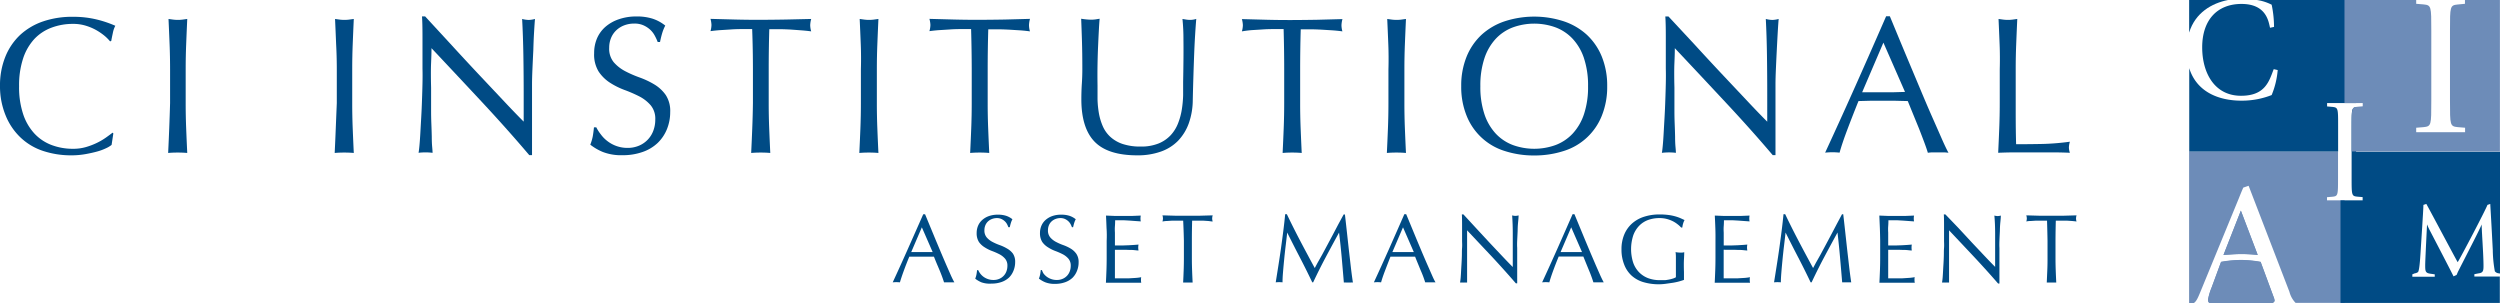 <svg id="5b017413-27a3-4969-9de7-4319fa559b87" data-name="Layer 1" xmlns="http://www.w3.org/2000/svg" viewBox="0 0 557.82 67.63"><defs><style>.\38 faf2a2e-5c5f-4e31-8ed1-90bef82f3e9c{fill:#004b85;}.b49cb5c1-3936-4117-83b5-793b5ef1e562{fill:#6d8cb8;}</style></defs><title>4</title><path class="8faf2a2e-5c5f-4e31-8ed1-90bef82f3e9c" d="M497.14,0h-8.68V7.27C489.82,2.83,493.52.72,497.14,0Z"/><path class="b49cb5c1-3936-4117-83b5-793b5ef1e562" d="M507.52,67a3.38,3.38,0,0,0-.25-.86l-2.86-7.73a24.31,24.31,0,0,0-4.54-.41,25.42,25.42,0,0,0-4.29.41l-2.09,5.68a13.28,13.28,0,0,0-.82,2.74.84.84,0,0,0,.3.73l14.09,0C507.34,67.45,507.52,67.28,507.52,67Z"/><path class="b49cb5c1-3936-4117-83b5-793b5ef1e562" d="M500,47l-3.88,9.89c1.23-.08,2.49-.2,3.72-.2a31.62,31.62,0,0,1,3.92.2Z"/><path class="8faf2a2e-5c5f-4e31-8ed1-90bef82f3e9c" d="M23.67,33.07a11.67,11.67,0,0,1-2,.74q-1.2.33-2.67.59a17.76,17.76,0,0,1-3.09.26,19.81,19.81,0,0,1-6.35-1,13.37,13.37,0,0,1-5-3,14,14,0,0,1-3.3-4.89A17.09,17.09,0,0,1,0,19.23a17.1,17.1,0,0,1,1.2-6.59A13.74,13.74,0,0,1,4.54,7.75a14.43,14.43,0,0,1,5.15-3,20,20,0,0,1,6.61-1,21.77,21.77,0,0,1,5.24.59,24.49,24.49,0,0,1,4.19,1.41,5.72,5.72,0,0,0-.56,1.65q-.22,1-.35,1.74l-.26.09A9.71,9.71,0,0,0,23.34,8a13.41,13.41,0,0,0-1.83-1.26,11.61,11.61,0,0,0-2.35-1,9.47,9.47,0,0,0-2.87-.41,13.42,13.42,0,0,0-4.76.83A10.14,10.14,0,0,0,7.72,8.64,11.86,11.86,0,0,0,5.17,13a19.06,19.06,0,0,0-.91,6.24,19.05,19.05,0,0,0,.91,6.24,11.85,11.85,0,0,0,2.54,4.35,10.12,10.12,0,0,0,3.83,2.54,13.4,13.4,0,0,0,4.76.83,10.18,10.18,0,0,0,2.89-.39,15.42,15.42,0,0,0,2.43-.93,14.51,14.51,0,0,0,2-1.17q.89-.63,1.5-1.11l.17.17-.39,2.56A5.63,5.63,0,0,1,23.67,33.07Z"/><path class="8faf2a2e-5c5f-4e31-8ed1-90bef82f3e9c" d="M37.84,9.86q-.11-2.76-.24-5.63l1.09.15a8.41,8.41,0,0,0,1,.06,8.42,8.42,0,0,0,1-.06l1.09-.15q-.13,2.87-.24,5.63t-.11,5.63V23q0,2.87.11,5.65t.24,5.48q-1-.09-2.13-.09t-2.13.09q.13-2.69.24-5.48T37.95,23V15.49Q37.95,12.62,37.84,9.86Z"/><path class="8faf2a2e-5c5f-4e31-8ed1-90bef82f3e9c" d="M75,9.86q-.11-2.76-.24-5.63l1.09.15a8.41,8.41,0,0,0,1,.06,8.41,8.41,0,0,0,1-.06l1.09-.15q-.13,2.87-.24,5.63t-.11,5.63V23q0,2.87.11,5.65t.24,5.48q-1-.09-2.13-.09t-2.13.09q.13-2.69.24-5.48T75.15,23V15.49Q75.15,12.62,75,9.86Z"/><path class="8faf2a2e-5c5f-4e31-8ed1-90bef82f3e9c" d="M107.58,22.81q-5.65-6.06-11.3-12.06,0,1.22-.09,3.26t0,5.56q0,.91,0,2.26t0,2.83q0,1.48.06,3t.09,2.83q0,1.3.09,2.28t.09,1.33A12.29,12.29,0,0,0,95,34a13.77,13.77,0,0,0-1.61.09q.09-.43.2-1.61t.2-2.8q.09-1.63.2-3.54t.17-3.83q.07-1.91.11-3.74t0-3.26q0-4.17,0-7.17t-.11-4.48h.7l5.67,6.15q3,3.28,6,6.48l5.65,6q2.67,2.85,4.67,4.85V21.27q0-4.56-.07-8.89t-.28-8.15a6.23,6.23,0,0,0,1.48.22,6,6,0,0,0,1.39-.22q-.09,1-.2,2.87T119,11.19q-.11,2.17-.2,4.26t-.09,3.35V21.4q0,1.48,0,3.09t0,3.24q0,1.63,0,3t0,2.46v1.43h-.61Q113.23,28.88,107.58,22.81Z"/><path class="8faf2a2e-5c5f-4e31-8ed1-90bef82f3e9c" d="M134.07,30a7.17,7.17,0,0,0,1.43,1.46A7.27,7.27,0,0,0,140,33a6.43,6.43,0,0,0,2.59-.5,5.77,5.77,0,0,0,3.19-3.35,6.91,6.91,0,0,0,.43-2.46,4.67,4.67,0,0,0-1-3.17,8.45,8.45,0,0,0-2.54-2,29.83,29.83,0,0,0-3.28-1.43,16.89,16.89,0,0,1-3.28-1.63,8.7,8.7,0,0,1-2.54-2.5,7.23,7.23,0,0,1-1-4.09,8.25,8.25,0,0,1,.65-3.33A7.24,7.24,0,0,1,135.07,6a8.94,8.94,0,0,1,3-1.7A11.8,11.8,0,0,1,142,3.67a11.61,11.61,0,0,1,3.61.5,9,9,0,0,1,2.83,1.54,9.4,9.4,0,0,0-.65,1.57q-.26.83-.52,2.09h-.52A11.19,11.19,0,0,0,146.12,8a5.08,5.08,0,0,0-1-1.33,5.61,5.61,0,0,0-1.5-1,4.84,4.84,0,0,0-2.09-.41,6.21,6.21,0,0,0-2.24.39,5.36,5.36,0,0,0-1.78,1.11,4.89,4.89,0,0,0-1.17,1.72,5.63,5.63,0,0,0-.41,2.17,4.73,4.73,0,0,0,1,3.22,8.72,8.72,0,0,0,2.54,2,25.07,25.07,0,0,0,3.28,1.43A18.49,18.49,0,0,1,146,18.84a8.4,8.4,0,0,1,2.54,2.35,6.47,6.47,0,0,1,1,3.83,10,10,0,0,1-.72,3.78,8.89,8.89,0,0,1-2.09,3.11,9.29,9.29,0,0,1-3.35,2,13.15,13.15,0,0,1-4.5.72,11.22,11.22,0,0,1-4.37-.72,11.91,11.91,0,0,1-2.8-1.63,10.29,10.29,0,0,0,.54-1.8q.15-.8.28-2.07h.52A8.73,8.73,0,0,0,134.07,30Z"/><path class="8faf2a2e-5c5f-4e31-8ed1-90bef82f3e9c" d="M167.83,6.49l-2.37,0q-1.24,0-2.48.09l-2.39.15q-1.15.09-2.06.22a5.29,5.29,0,0,0,.22-1.39,6,6,0,0,0-.22-1.35l5.61.15q2.74.07,5.61.06t5.61-.06L181,4.23a6,6,0,0,0-.22,1.39A5.14,5.14,0,0,0,181,7q-.91-.13-2.06-.22L176.5,6.6q-1.24-.07-2.48-.09l-2.37,0q-.13,4.48-.13,9V23q0,2.87.11,5.65t.24,5.48q-1-.09-2.13-.09t-2.13.09q.13-2.7.24-5.48T168,23V15.49Q168,11,167.83,6.49Z"/><path class="8faf2a2e-5c5f-4e31-8ed1-90bef82f3e9c" d="M192.06,9.86q-.11-2.76-.24-5.63l1.09.15a8.42,8.42,0,0,0,1,.06,8.41,8.41,0,0,0,1-.06l1.09-.15q-.13,2.87-.24,5.63t-.11,5.63V23q0,2.87.11,5.65t.24,5.48q-1-.09-2.13-.09t-2.13.09q.13-2.7.24-5.48t.11-5.65V15.49Q192.17,12.62,192.06,9.86Z"/><path class="8faf2a2e-5c5f-4e31-8ed1-90bef82f3e9c" d="M216.68,6.49l-2.37,0q-1.24,0-2.48.09l-2.39.15q-1.15.09-2.06.22a5.27,5.27,0,0,0,.22-1.39,6,6,0,0,0-.22-1.35l5.61.15q2.74.07,5.61.06t5.61-.06l5.61-.15a6.06,6.06,0,0,0-.22,1.39A5.15,5.15,0,0,0,229.81,7q-.91-.13-2.06-.22l-2.39-.15q-1.24-.07-2.48-.09l-2.37,0q-.13,4.48-.13,9V23q0,2.87.11,5.65t.24,5.48q-1-.09-2.13-.09t-2.13.09q.13-2.7.24-5.48t.11-5.65V15.49Q216.81,11,216.68,6.49Z"/><path class="8faf2a2e-5c5f-4e31-8ed1-90bef82f3e9c" d="M264.06,8.84a44.22,44.22,0,0,0-.22-4.61l.91.15a5.85,5.85,0,0,0,.87.06,4.7,4.7,0,0,0,1.3-.22q-.13,1.52-.26,3.63t-.22,4.52q-.09,2.41-.17,5t-.13,4.93a15.74,15.74,0,0,1-.89,5.22,11,11,0,0,1-2.41,3.91A10,10,0,0,1,259,33.83a15.36,15.36,0,0,1-5.24.83q-6.52,0-9.48-3t-3-9.35q0-2,.11-3.63t.11-3.24q0-3.65-.09-6.48t-.17-4.78q.52.09,1.13.15a10.67,10.67,0,0,0,1.13.06,6.62,6.62,0,0,0,.93-.06l.93-.15q-.09,1-.17,2.5t-.17,3.5q-.09,2-.13,4.22t0,4.69q0,1.48,0,3.06a21.39,21.39,0,0,0,.3,3.09,12.85,12.85,0,0,0,.85,2.87,7.05,7.05,0,0,0,1.67,2.39,7.69,7.69,0,0,0,2.74,1.61,12.31,12.31,0,0,0,4.09.59,10.25,10.25,0,0,0,4-.7,7.65,7.65,0,0,0,2.67-1.83,8.34,8.34,0,0,0,1.63-2.61,14.68,14.68,0,0,0,.85-3.09,24.12,24.12,0,0,0,.3-3.22q0-1.61,0-3Q264.11,12.19,264.06,8.84Z"/><path class="8faf2a2e-5c5f-4e31-8ed1-90bef82f3e9c" d="M286.41,6.49l-2.37,0q-1.24,0-2.48.09l-2.39.15Q278,6.84,277.1,7a5.28,5.28,0,0,0,.22-1.39,6,6,0,0,0-.22-1.35l5.61.15q2.74.07,5.61.06t5.61-.06l5.61-.15a6,6,0,0,0-.22,1.39A5.13,5.13,0,0,0,299.53,7q-.91-.13-2.06-.22l-2.39-.15q-1.24-.07-2.48-.09l-2.37,0q-.13,4.48-.13,9V23q0,2.87.11,5.65t.24,5.48q-1-.09-2.13-.09t-2.13.09q.13-2.7.24-5.48t.11-5.65V15.49Q286.54,11,286.41,6.49Z"/><path class="8faf2a2e-5c5f-4e31-8ed1-90bef82f3e9c" d="M309.77,9.86q-.11-2.76-.24-5.63l1.09.15a8.43,8.43,0,0,0,1,.06,8.42,8.42,0,0,0,1-.06l1.09-.15q-.13,2.87-.24,5.63t-.11,5.63V23q0,2.87.11,5.65t.24,5.48q-1-.09-2.13-.09t-2.13.09q.13-2.7.24-5.48t.11-5.65V15.49Q309.88,12.62,309.77,9.86Z"/><path class="8faf2a2e-5c5f-4e31-8ed1-90bef82f3e9c" d="M327.24,12.64a13.75,13.75,0,0,1,3.35-4.89,14.43,14.43,0,0,1,5.15-3,21.31,21.31,0,0,1,13.17,0,14.43,14.43,0,0,1,5.15,3,13.76,13.76,0,0,1,3.35,4.89,17.11,17.11,0,0,1,1.2,6.59,17.1,17.1,0,0,1-1.2,6.59,13.41,13.41,0,0,1-8.5,7.87,21.22,21.22,0,0,1-6.61,1,21.06,21.06,0,0,1-6.56-1,13.41,13.41,0,0,1-8.5-7.87,17.1,17.1,0,0,1-1.2-6.59A17.11,17.11,0,0,1,327.24,12.64Zm26.19.35a11.86,11.86,0,0,0-2.54-4.35,10.13,10.13,0,0,0-3.82-2.54,14,14,0,0,0-9.48,0,10.13,10.13,0,0,0-3.83,2.54A11.87,11.87,0,0,0,331.22,13a19.08,19.08,0,0,0-.91,6.24,19.07,19.07,0,0,0,.91,6.24,11.86,11.86,0,0,0,2.54,4.35,10.12,10.12,0,0,0,3.83,2.54,14,14,0,0,0,9.48,0,10.11,10.11,0,0,0,3.82-2.54,11.85,11.85,0,0,0,2.54-4.35,19.07,19.07,0,0,0,.91-6.24A19.07,19.07,0,0,0,353.43,13Z"/><path class="8faf2a2e-5c5f-4e31-8ed1-90bef82f3e9c" d="M385,22.81q-5.65-6.06-11.3-12.06,0,1.22-.09,3.26t0,5.56q0,.91,0,2.26t0,2.83q0,1.48.06,3t.09,2.83q0,1.3.09,2.28t.09,1.33a12.17,12.17,0,0,0-1.52-.09,13.67,13.67,0,0,0-1.61.09q.09-.43.2-1.61t.2-2.8q.09-1.63.2-3.54t.17-3.83q.07-1.91.11-3.74t0-3.26q0-4.17,0-7.17t-.11-4.48h.7L378,9.82q3,3.28,6,6.48l5.65,6q2.67,2.85,4.67,4.85V21.27q0-4.56-.06-8.89T394,4.23a6.24,6.24,0,0,0,1.48.22,6.06,6.06,0,0,0,1.39-.22q-.09,1-.2,2.87t-.22,4.09q-.11,2.17-.2,4.26t-.09,3.35V21.4q0,1.48,0,3.09t0,3.24q0,1.63,0,3t0,2.46v1.43h-.61Q390.68,28.88,385,22.81Z"/><path class="8faf2a2e-5c5f-4e31-8ed1-90bef82f3e9c" d="M434.76,34.09a8.07,8.07,0,0,0-1.15-.09h-2.3a8.07,8.07,0,0,0-1.15.09q-.3-1-.83-2.41t-1.15-3l-1.28-3.13q-.65-1.59-1.22-3l-2.83-.07-2.87,0-2.65,0-2.65.07Q413.29,26,412.16,29t-1.7,5.06a14.84,14.84,0,0,0-3.22,0q3.52-7.61,6.87-15.13t6.74-15.3h.83l2.26,5.46q1.22,2.93,2.48,5.93t2.52,6q1.26,3,2.37,5.5t2,4.54Q434.19,33.05,434.76,34.09ZM415.5,20.58q1.13,0,2.35,0t2.35,0l2.43,0,2.43-.07-4.82-11Z"/><path class="8faf2a2e-5c5f-4e31-8ed1-90bef82f3e9c" d="M446.17,9.86q-.11-2.76-.24-5.63l1.09.15a8.41,8.41,0,0,0,1,.06,8.41,8.41,0,0,0,1-.06l1.09-.15q-.13,2.87-.24,5.63t-.11,5.63q0,5.48,0,9.5t.09,7.19q3.09,0,5.91-.06a56,56,0,0,0,6.09-.5,5,5,0,0,0-.22,1.3,4,4,0,0,0,.22,1.17q-2-.09-4-.09h-8q-1.94,0-4,.09.13-2.7.24-5.48t.11-5.65V15.49Q446.28,12.62,446.17,9.86Z"/><path class="8faf2a2e-5c5f-4e31-8ed1-90bef82f3e9c" d="M212.95,63a4,4,0,0,0-.58,0h-1.15a4,4,0,0,0-.58,0q-.15-.5-.41-1.21t-.58-1.48L209,58.78q-.33-.79-.61-1.51l-1.41,0h-2.76l-1.33,0q-.7,1.69-1.26,3.23T200.8,63a7.54,7.54,0,0,0-1.61,0q1.76-3.8,3.43-7.56T206,47.81h.41l1.13,2.73,1.24,3,1.26,3q.63,1.48,1.18,2.75l1,2.27Q212.66,62.51,212.95,63Zm-9.63-6.76,1.17,0,1.17,0h1.22l1.22,0-2.41-5.52Z"/><path class="8faf2a2e-5c5f-4e31-8ed1-90bef82f3e9c" d="M218.69,61a3.58,3.58,0,0,0,.72.73,3.67,3.67,0,0,0,1,.53,3.63,3.63,0,0,0,1.26.21,3.21,3.21,0,0,0,1.29-.25,2.88,2.88,0,0,0,1.6-1.67,3.45,3.45,0,0,0,.22-1.23,2.33,2.33,0,0,0-.51-1.59,4.22,4.22,0,0,0-1.27-1,15,15,0,0,0-1.64-.72,8.45,8.45,0,0,1-1.64-.82A4.34,4.34,0,0,1,218.43,54a3.61,3.61,0,0,1-.51-2,4.13,4.13,0,0,1,.33-1.66,3.64,3.64,0,0,1,.95-1.29,4.49,4.49,0,0,1,1.49-.85,5.89,5.89,0,0,1,2-.3,5.82,5.82,0,0,1,1.8.25,4.5,4.5,0,0,1,1.41.77,4.67,4.67,0,0,0-.33.78,10.69,10.69,0,0,0-.26,1H225a5.54,5.54,0,0,0-.29-.66,2.56,2.56,0,0,0-.5-.66,2.84,2.84,0,0,0-.75-.51,2.42,2.42,0,0,0-1-.21,3.12,3.12,0,0,0-1.12.2,2.71,2.71,0,0,0-.89.55,2.46,2.46,0,0,0-.59.86,2.82,2.82,0,0,0-.21,1.09,2.36,2.36,0,0,0,.51,1.61,4.34,4.34,0,0,0,1.27,1,12.38,12.38,0,0,0,1.64.72,9.32,9.32,0,0,1,1.64.77A4.2,4.2,0,0,1,226,56.57a3.23,3.23,0,0,1,.51,1.91,5,5,0,0,1-.36,1.89,4.44,4.44,0,0,1-1,1.55,4.66,4.66,0,0,1-1.67,1,6.6,6.6,0,0,1-2.25.36A5.62,5.62,0,0,1,219,63a6,6,0,0,1-1.4-.82,5.19,5.19,0,0,0,.27-.9q.08-.4.14-1h.26A4.31,4.31,0,0,0,218.69,61Z"/><path class="8faf2a2e-5c5f-4e31-8ed1-90bef82f3e9c" d="M232.82,61a3.58,3.58,0,0,0,.72.73,3.67,3.67,0,0,0,1,.53,3.63,3.63,0,0,0,1.26.21,3.21,3.21,0,0,0,1.29-.25,2.88,2.88,0,0,0,1.6-1.67,3.44,3.44,0,0,0,.22-1.23,2.33,2.33,0,0,0-.51-1.59,4.22,4.22,0,0,0-1.27-1,15,15,0,0,0-1.64-.72,8.45,8.45,0,0,1-1.64-.82A4.34,4.34,0,0,1,232.56,54a3.61,3.61,0,0,1-.51-2,4.12,4.12,0,0,1,.33-1.66,3.63,3.63,0,0,1,.95-1.29,4.49,4.49,0,0,1,1.49-.85,5.89,5.89,0,0,1,2-.3,5.82,5.82,0,0,1,1.8.25,4.5,4.5,0,0,1,1.41.77,4.68,4.68,0,0,0-.33.78,10.65,10.65,0,0,0-.26,1h-.26a5.49,5.49,0,0,0-.29-.66,2.55,2.55,0,0,0-.5-.66,2.84,2.84,0,0,0-.75-.51,2.42,2.42,0,0,0-1-.21,3.11,3.11,0,0,0-1.12.2,2.71,2.71,0,0,0-.89.55,2.46,2.46,0,0,0-.59.86,2.82,2.82,0,0,0-.21,1.09,2.36,2.36,0,0,0,.51,1.61,4.34,4.34,0,0,0,1.27,1,12.36,12.36,0,0,0,1.64.72,9.34,9.34,0,0,1,1.64.77,4.2,4.2,0,0,1,1.27,1.17,3.24,3.24,0,0,1,.51,1.91,5,5,0,0,1-.36,1.89,4.45,4.45,0,0,1-1,1.55,4.66,4.66,0,0,1-1.67,1,6.59,6.59,0,0,1-2.25.36,5.62,5.62,0,0,1-2.18-.36,6,6,0,0,1-1.4-.82,5.14,5.14,0,0,0,.27-.9q.08-.4.14-1h.26A4.31,4.31,0,0,0,232.82,61Z"/><path class="8faf2a2e-5c5f-4e31-8ed1-90bef82f3e9c" d="M246.9,50.88q-.05-1.39-.12-2.78l1.95.08q1,0,1.95,0t1.93,0l1.93-.08a3.3,3.3,0,0,0,0,1.3l-1.27-.09-1.22-.09-1.4-.08q-.76,0-1.83,0,0,.7-.05,1.33t0,1.43q0,.85,0,1.65t0,1.22l1.72,0,1.39-.05,1.16-.07,1-.08a3.44,3.44,0,0,0-.07.67,3.33,3.33,0,0,0,.07.65c-.38,0-.81-.08-1.31-.11s-1,0-1.5-.05l-1.41,0h-1.05q0,.2,0,.42c0,.15,0,.34,0,.58v2.15q0,1.24,0,2t0,1.22h1.52q.83,0,1.62,0l1.5-.09a9.8,9.8,0,0,0,1.23-.16,1.52,1.52,0,0,0-.05.34c0,.12,0,.24,0,.34a2,2,0,0,0,.06.56q-1,0-1.95,0h-3.94q-1,0-2,0,.07-1.39.12-2.77t.05-2.82V53.71Q247,52.27,246.9,50.88Z"/><path class="8faf2a2e-5c5f-4e31-8ed1-90bef82f3e9c" d="M264,49.23h-1.18l-1.24,0-1.2.08c-.38,0-.73.07-1,.11a2.64,2.64,0,0,0,.11-.7,3,3,0,0,0-.11-.67l2.8.08q1.37,0,2.8,0t2.8,0l2.8-.08a3,3,0,0,0-.11.7,2.56,2.56,0,0,0,.11.67c-.3,0-.65-.08-1-.11l-1.19-.08-1.24,0H266q-.06,2.24-.06,4.5v3.74q0,1.43.05,2.83t.12,2.74c-.33,0-.69,0-1.06,0s-.73,0-1.06,0q.07-1.35.12-2.74t.05-2.83V53.73Q264.11,51.47,264,49.23Z"/><path class="8faf2a2e-5c5f-4e31-8ed1-90bef82f3e9c" d="M290.15,53.81q1.53,2.91,3.21,6l.63-1.18,1-1.77,1.16-2.16,1.26-2.36L298.64,50l1.17-2.15h.28q.24,2.09.45,4t.42,3.83q.22,1.88.43,3.72t.48,3.64a3.06,3.06,0,0,0-.51,0h-1a3.06,3.06,0,0,0-.51,0q-.24-2.89-.48-5.61t-.59-5.54h0q-1.5,2.74-2.94,5.44T293,63h-.2q-1.3-2.74-2.73-5.49t-2.86-5.62h0q-.15,1.35-.34,2.92t-.34,3.11q-.15,1.53-.26,2.89T286.17,63a6.75,6.75,0,0,0-1.52,0q.28-1.76.59-3.72t.59-3.93q.28-2,.52-3.9t.41-3.66h.37Q288.62,50.9,290.15,53.81Z"/><path class="8faf2a2e-5c5f-4e31-8ed1-90bef82f3e9c" d="M320.31,63a4,4,0,0,0-.58,0h-1.15a4,4,0,0,0-.58,0q-.15-.5-.41-1.21T317,60.34l-.64-1.56q-.33-.79-.61-1.51l-1.41,0h-2.76l-1.33,0Q309.57,59,309,60.5T308.16,63a7.54,7.54,0,0,0-1.61,0q1.76-3.8,3.43-7.56t3.37-7.65h.41l1.13,2.73,1.24,3,1.26,3q.63,1.48,1.19,2.75l1,2.27Q320,62.51,320.31,63Zm-9.63-6.76,1.17,0,1.17,0h1.22l1.22,0-2.41-5.52Z"/><path class="8faf2a2e-5c5f-4e31-8ed1-90bef82f3e9c" d="M333,57.39q-2.83-3-5.65-6,0,.61,0,1.63t0,2.78c0,.3,0,.68,0,1.13s0,.92,0,1.41,0,1,0,1.5,0,1,0,1.41,0,.82,0,1.14,0,.55,0,.66a6.09,6.09,0,0,0-.76,0,6.85,6.85,0,0,0-.8,0c0-.14.06-.41.1-.8s.07-.86.1-1.4.06-1.13.1-1.77.07-1.28.09-1.91,0-1.26.05-1.87,0-1.15,0-1.63q0-2.09,0-3.59t-.05-2.24h.35l2.84,3.08,3,3.24,2.83,3q1.34,1.42,2.34,2.42v-3q0-2.28,0-4.45t-.14-4.07a3.13,3.13,0,0,0,.74.11,3,3,0,0,0,.7-.11q0,.48-.1,1.43t-.11,2q-.05,1.09-.1,2.13t0,1.67v1.3q0,.74,0,1.54t0,1.62q0,.81,0,1.52c0,.47,0,.88,0,1.23v.72h-.3Q335.81,60.42,333,57.39Z"/><path class="8faf2a2e-5c5f-4e31-8ed1-90bef82f3e9c" d="M357.84,63a4,4,0,0,0-.58,0h-1.15a4,4,0,0,0-.58,0q-.15-.5-.41-1.21c-.17-.47-.37-1-.58-1.48l-.64-1.56-.61-1.51-1.41,0h-2.76l-1.33,0q-.7,1.69-1.26,3.23T345.7,63a7.54,7.54,0,0,0-1.61,0q1.76-3.8,3.43-7.56t3.37-7.65h.41l1.13,2.73,1.24,3,1.26,3,1.18,2.75,1,2.27Q357.56,62.51,357.84,63Zm-9.63-6.76,1.17,0,1.17,0h1.22l1.22,0-2.41-5.52Z"/><path class="8faf2a2e-5c5f-4e31-8ed1-90bef82f3e9c" d="M374.26,50a6,6,0,0,0-1.09-.68,6.9,6.9,0,0,0-1.33-.48,6.31,6.31,0,0,0-1.55-.18,7.45,7.45,0,0,0-2.51.41,5.35,5.35,0,0,0-2,1.27,6,6,0,0,0-1.35,2.17,9.94,9.94,0,0,0-.05,6,5.79,5.79,0,0,0,1.27,2.16,5.63,5.63,0,0,0,2,1.36,7.34,7.34,0,0,0,2.73.48q.46,0,1,0c.33,0,.66-.07,1-.13a7,7,0,0,0,.87-.22,3.16,3.16,0,0,0,.69-.3q0-.65,0-1.3t0-1.33c0-.51,0-1,0-1.52s0-1-.08-1.46a5.33,5.33,0,0,0,1,.11l.48,0a2.35,2.35,0,0,0,.46-.09q0,.5-.06,1.58t0,2.84q0,.44,0,.88c0,.3,0,.59,0,.88q-.46.17-1.14.36a13.19,13.19,0,0,1-1.46.3l-1.54.22a11.18,11.18,0,0,1-1.4.1,12.1,12.1,0,0,1-3.49-.47,6.82,6.82,0,0,1-2.64-1.45A6.46,6.46,0,0,1,362.39,59a9,9,0,0,1-.59-3.37,8.41,8.41,0,0,1,.61-3.29,6.79,6.79,0,0,1,1.72-2.45,7.44,7.44,0,0,1,2.68-1.52,11.05,11.05,0,0,1,3.49-.52,14.33,14.33,0,0,1,2,.12,10.7,10.7,0,0,1,1.52.31,10.07,10.07,0,0,1,1.16.41l.89.41a3.72,3.72,0,0,0-.32.78,5,5,0,0,0-.18.89h-.26A5.77,5.77,0,0,0,374.26,50Z"/><path class="8faf2a2e-5c5f-4e31-8ed1-90bef82f3e9c" d="M382.74,50.88q-.05-1.39-.12-2.78l1.95.08q1,0,1.95,0t1.93,0l1.93-.08a3.28,3.28,0,0,0,0,1.3l-1.27-.09-1.22-.09-1.4-.08q-.76,0-1.83,0,0,.7-.05,1.33t0,1.43q0,.85,0,1.65t0,1.22l1.72,0,1.39-.05,1.16-.07,1-.08a3.47,3.47,0,0,0-.07.67,3.36,3.36,0,0,0,.07.65c-.38,0-.82-.08-1.32-.11s-1,0-1.5-.05l-1.41,0H384.6q0,.2,0,.42c0,.15,0,.34,0,.58v2.15q0,1.24,0,2t0,1.22h1.52q.83,0,1.62,0l1.5-.09a9.79,9.79,0,0,0,1.23-.16,1.52,1.52,0,0,0-.05.34c0,.12,0,.24,0,.34a2,2,0,0,0,.07.56q-1,0-1.95,0H384.6q-1,0-2,0,.07-1.39.12-2.77t.05-2.82V53.71Q382.79,52.27,382.74,50.88Z"/><path class="8faf2a2e-5c5f-4e31-8ed1-90bef82f3e9c" d="M401.34,53.81q1.53,2.91,3.21,6l.63-1.18,1-1.77,1.16-2.16,1.26-2.36L409.83,50,411,47.81h.28q.24,2.09.45,4t.42,3.83q.22,1.88.43,3.72t.48,3.64a3.06,3.06,0,0,0-.51,0h-1a3.06,3.06,0,0,0-.51,0q-.24-2.89-.48-5.61T410,51.88h0q-1.5,2.74-2.94,5.44T404.22,63H404q-1.3-2.74-2.73-5.49t-2.86-5.62h0q-.15,1.35-.34,2.92t-.34,3.11q-.15,1.53-.26,2.89T397.36,63a6.75,6.75,0,0,0-1.52,0q.28-1.76.59-3.72t.59-3.93q.28-2,.52-3.9t.41-3.66h.37Q399.81,50.9,401.34,53.81Z"/><path class="8faf2a2e-5c5f-4e31-8ed1-90bef82f3e9c" d="M419.45,50.88q-.06-1.39-.12-2.78l1.95.08q1,0,1.94,0t1.93,0l1.93-.08a3.33,3.33,0,0,0,0,1.3l-1.27-.09-1.22-.09-1.4-.08q-.76,0-1.83,0,0,.7-.05,1.33t0,1.43q0,.85,0,1.65t0,1.22l1.72,0,1.39-.05,1.16-.07,1-.08a3.48,3.48,0,0,0-.06.67,3.36,3.36,0,0,0,.06.65c-.38,0-.81-.08-1.31-.11s-1,0-1.5-.05l-1.41,0h-1.05c0,.13,0,.27,0,.42s0,.34,0,.58v2.15q0,1.24,0,2t0,1.22h1.52q.83,0,1.62,0L426,62a9.81,9.81,0,0,0,1.23-.16,1.52,1.52,0,0,0-.05.34c0,.12,0,.24,0,.34a2,2,0,0,0,.07.56q-1,0-1.95,0h-3.95q-1,0-2,0,.07-1.39.12-2.77t.05-2.82V53.71Q419.5,52.27,419.45,50.88Z"/><path class="8faf2a2e-5c5f-4e31-8ed1-90bef82f3e9c" d="M440.54,57.39q-2.82-3-5.65-6,0,.61,0,1.63t0,2.78c0,.3,0,.68,0,1.13s0,.92,0,1.41,0,1,0,1.5,0,1,0,1.41,0,.82,0,1.14,0,.55,0,.66a6.12,6.12,0,0,0-.76,0,6.86,6.86,0,0,0-.8,0c0-.14.06-.41.1-.8s.07-.86.1-1.4.06-1.13.1-1.77.07-1.28.09-1.91,0-1.26.05-1.87,0-1.15,0-1.63q0-2.09,0-3.59t-.05-2.24h.35L437,50.89l3,3.24,2.83,3q1.34,1.42,2.34,2.42v-3q0-2.28,0-4.45T445,48.1a3.14,3.14,0,0,0,.74.11,3,3,0,0,0,.7-.11q0,.48-.1,1.43t-.11,2q-.06,1.09-.1,2.13t0,1.67v1.3q0,.74,0,1.54t0,1.62q0,.81,0,1.52t0,1.23v.72h-.3Q443.37,60.42,440.54,57.39Z"/><path class="8faf2a2e-5c5f-4e31-8ed1-90bef82f3e9c" d="M456.75,49.23h-1.18l-1.24,0-1.2.08q-.58,0-1,.11a2.65,2.65,0,0,0,.11-.7,3,3,0,0,0-.11-.67l2.8.08q1.37,0,2.8,0t2.8,0l2.8-.08a3,3,0,0,0-.11.7,2.59,2.59,0,0,0,.11.67q-.46-.06-1-.11l-1.2-.08-1.24,0h-1.18q-.06,2.24-.07,4.5v3.74q0,1.43.05,2.83t.12,2.74c-.33,0-.69,0-1.06,0s-.73,0-1.06,0q.06-1.35.12-2.74t.05-2.83V53.73Q456.82,51.47,456.75,49.23Z"/><path class="b49cb5c1-3936-4117-83b5-793b5ef1e562" d="M519.22,44.7V44l1.18-.1c1.28-.13,1.28-.29,1.28-4.3V33.8l-33.23,0v33.8h1.08c.56-.39.88-1.11,1.51-2.65l8.5-20.68c.33-.82.65-1.63,1-2.41l1.19-.41,9.11,23.67a5.45,5.45,0,0,0,1.37,2.46h10.93V44.7Z"/><path class="b49cb5c1-3936-4117-83b5-793b5ef1e562" d="M507.52,67.06a3.38,3.38,0,0,0-.25-.86l-2.86-7.73a24.31,24.31,0,0,0-4.54-.41,25.42,25.42,0,0,0-4.29.41l-2.09,5.68a13.28,13.28,0,0,0-.82,2.74.84.84,0,0,0,.3.73l14.09,0C507.34,67.48,507.52,67.31,507.52,67.06Z"/><path class="b49cb5c1-3936-4117-83b5-793b5ef1e562" d="M500,47l-3.88,9.89c1.23-.08,2.49-.2,3.72-.2a31.62,31.62,0,0,1,3.92.2Z"/><path class="8faf2a2e-5c5f-4e31-8ed1-90bef82f3e9c" d="M520.42,23.85l-1.18-.1V23h6.47V0H503.56a10.53,10.53,0,0,1,3.31,1.05A24.19,24.19,0,0,1,507.4,6l-.89.2c-.33-1.31-.75-5.32-6.37-5.32-5.39,0-8.77,3.55-8.77,9.69,0,5.62,2.69,10.8,8.67,10.8,5.45,0,6.27-3.32,7.29-5.94l.89.2a18.52,18.52,0,0,1-1.35,5.58,18.12,18.12,0,0,1-6.76,1.25c-5.14,0-10-2-11.63-7.25V33.81H521.7V28.15C521.7,24.15,521.7,24,520.42,23.85Z"/><path class="8faf2a2e-5c5f-4e31-8ed1-90bef82f3e9c" d="M538.77,61a1.71,1.71,0,0,0,.75-.29c.24-.24.41-1.79.55-4l.39-6.09c.1-1.64.27-4.25.27-4.9l.65-.22c.72,1.26,6.23,11.67,7,13,.77-1.23,6.18-11.54,6.64-12.78l.63-.22c0,.19.17,2.9.34,6.09l.22,4.18a27.48,27.48,0,0,0,.46,4.76,1.23,1.23,0,0,0,.92.46l.26.05V33.84H525.71V23.89c-1,.15-1,.63-1,4.26V39.58c0,4,0,4.17,1.28,4.3l1.18.1v.72h-4.94V67.6h35.55V61.71H552.1v-.53L553,61c1-.12,1.14-.51,1.14-1.62,0-2.68-.41-7.75-.41-9.3h0c-.41,1.06-2.87,5.8-5.26,10.5-.12.24-.22.53-.34.77l-.68.31c-.53-1.11-3.6-7-5.26-10.19a14.71,14.71,0,0,1-.65-1.4h0c-.07,1.38-.41,8.21-.41,9,0,1.42,0,1.83,1.13,2l1,.14v.53h-5v-.53Z"/><path class="b49cb5c1-3936-4117-83b5-793b5ef1e562" d="M550,0V.85L548.41,1c-1.75.18-1.75.4-1.75,5.88V22.49c0,5.48,0,5.7,1.75,5.88l1.62.13v1H539.12v-1l1.62-.13c1.75-.18,1.75-.4,1.75-5.88V6.86c0-5.48,0-5.7-1.75-5.88L539.12.85V0h-16V23h4.07v.72l-1.18.1c-1.28.13-1.28.3-1.28,4.3V33.8H557.8V0Z"/></svg>